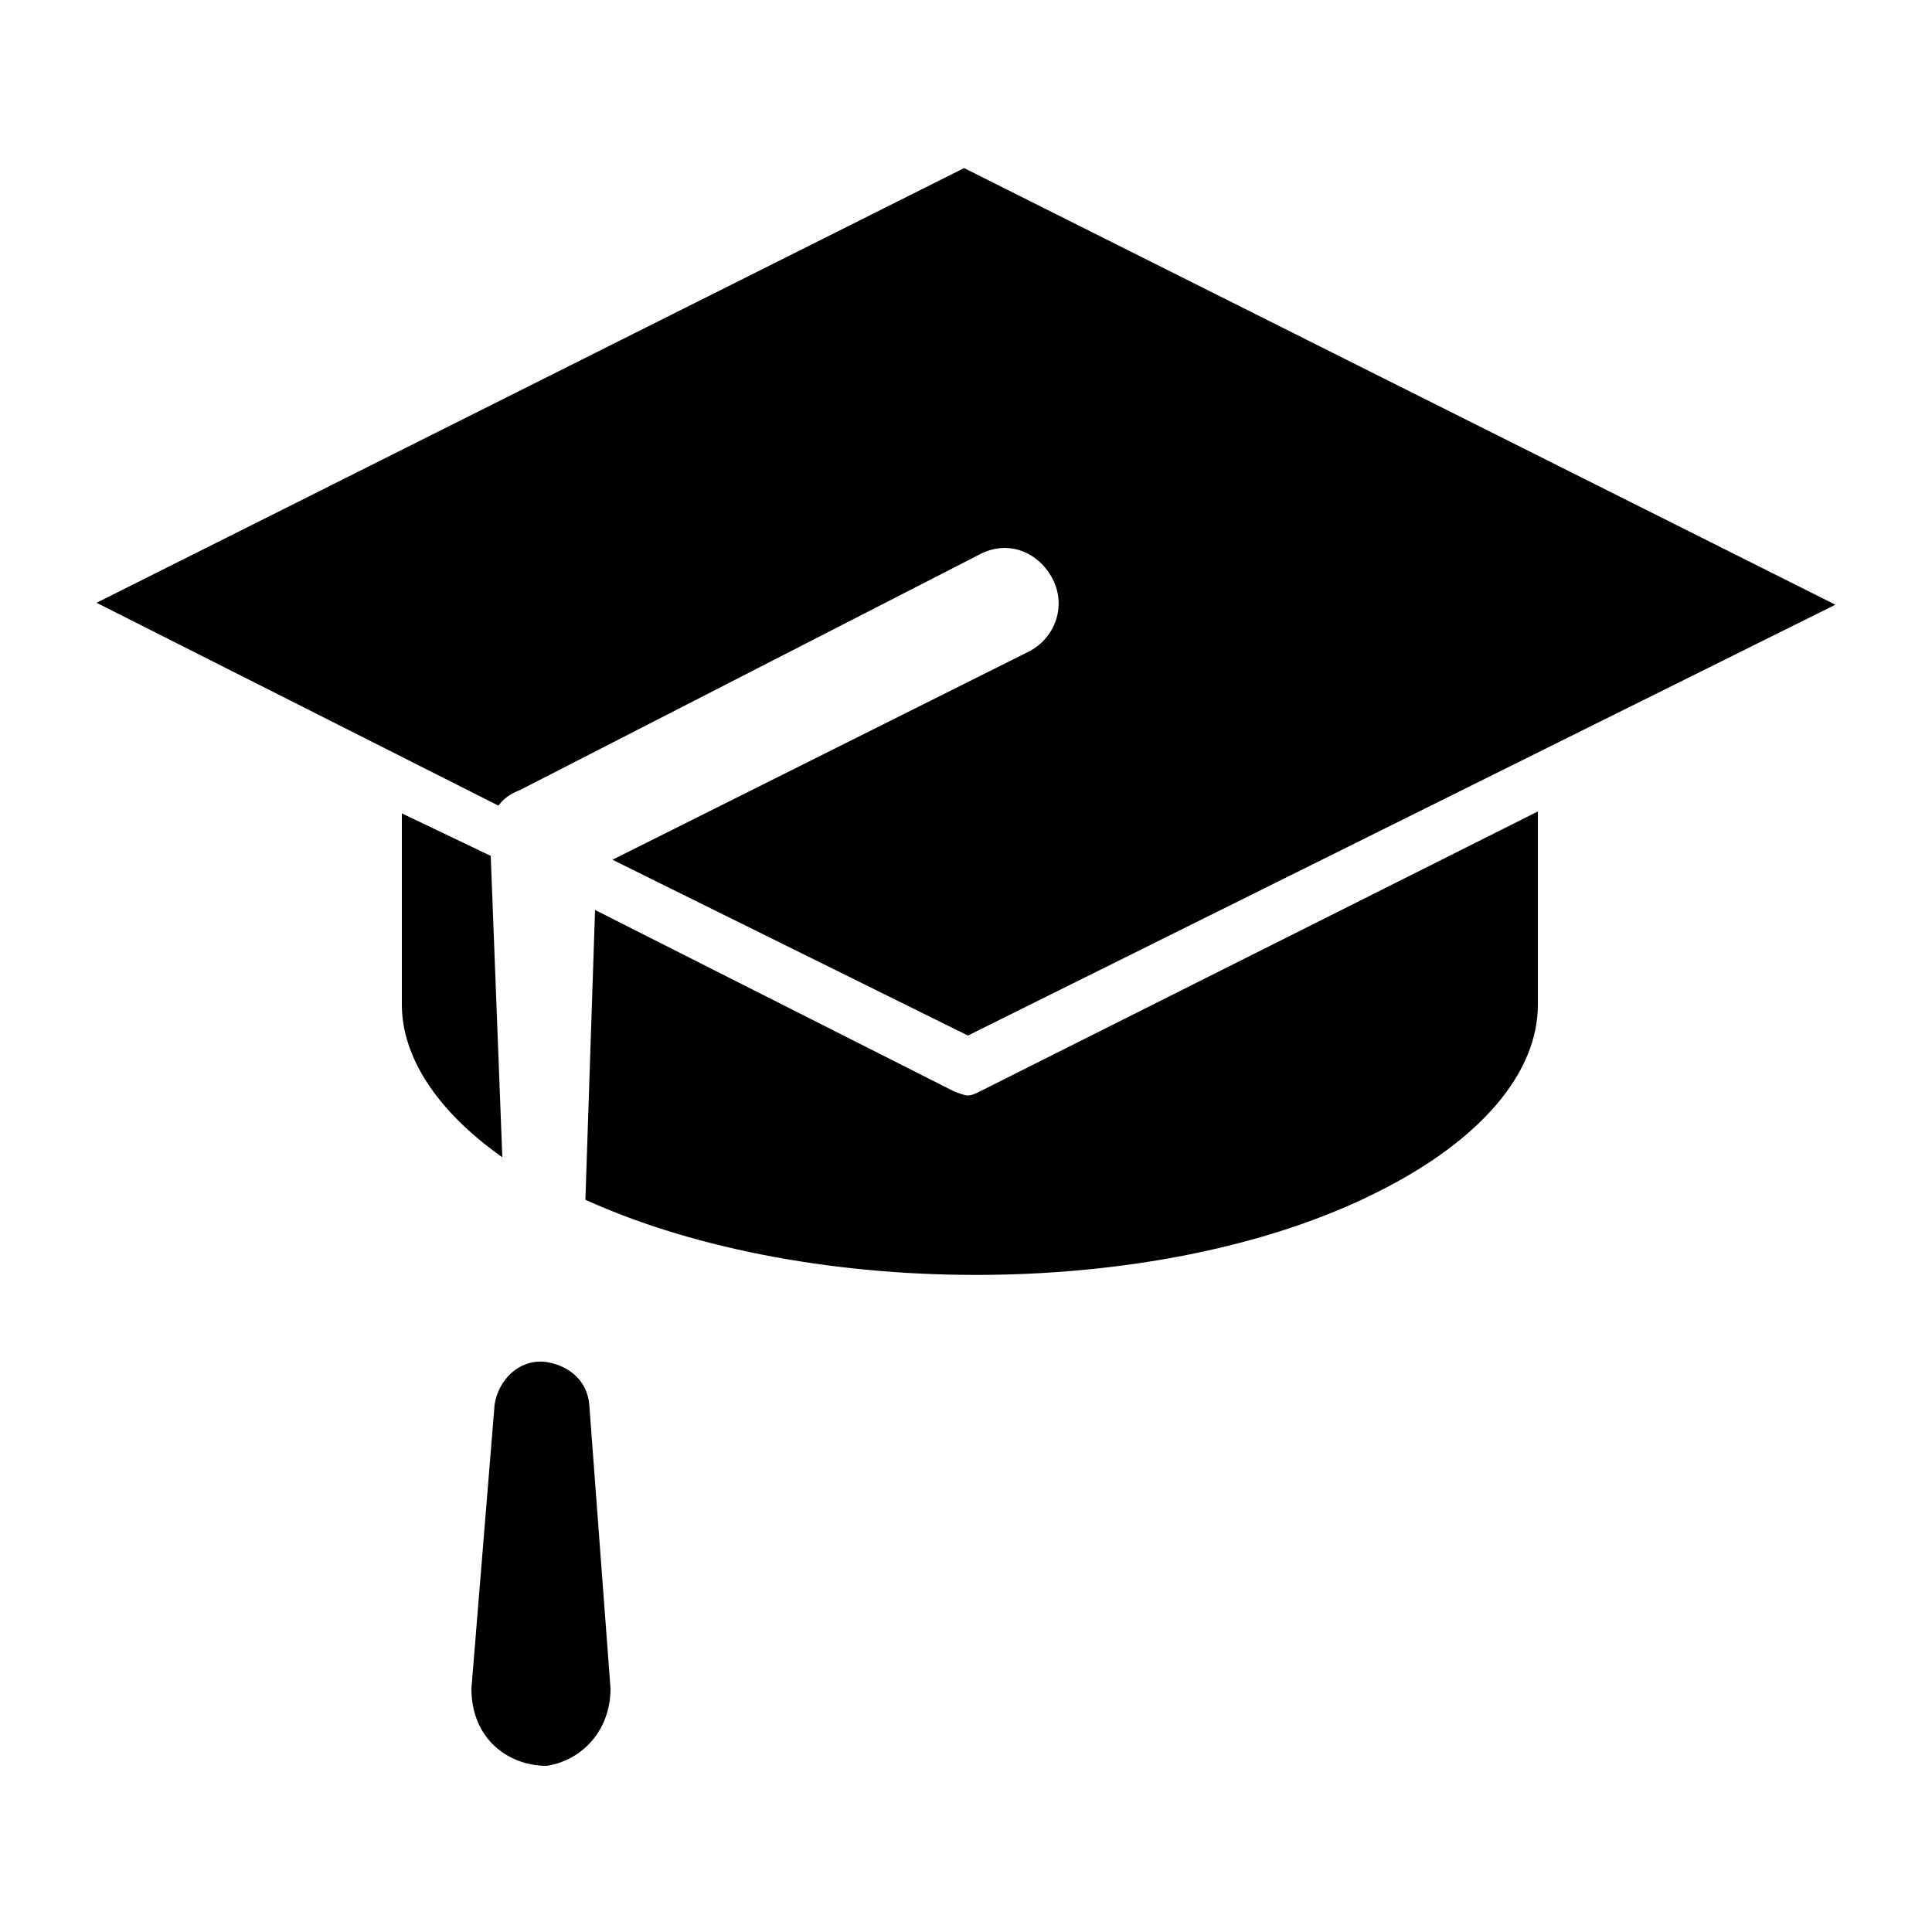 <svg xmlns="http://www.w3.org/2000/svg" xmlns:xlink="http://www.w3.org/1999/xlink" version="1.1" x="0px" y="0px" viewBox="0 0 100 100" enable-background="new 0 0 100 100" xml:space="preserve"><path d="M50.7,28.7c1.5-0.8,3.1-0.1,3.8,1.3c0.7,1.4,0.1,3-1.2,3.7L31.7,44.5l18.4,9.1L95,31.3L49.9,8.7L5,31.2l20.8,10.5  c0.3-0.4,0.6-0.6,1.1-0.8L50.7,28.7z M20.8,42.1V52c0,2.7,1.8,5.5,5.2,7.9l-0.6-15.6L20.8,42.1z M50.1,56.7c-0.2,0-0.4-0.1-0.7-0.2  l-18.6-9.4l-0.5,15c11.7,5.3,29.9,5.2,41-0.4c5.4-2.7,8.3-6.2,8.3-9.7V42L50.7,56.5C50.5,56.6,50.3,56.7,50.1,56.7L50.1,56.7z   M30.5,72.7c-0.1-1.2-1-2-2.2-2.2c-1.4-0.2-2.5,0.9-2.7,2.2l-1.2,14.7c0,2.6,1.9,4,3.9,4c1.9-0.3,3.3-1.9,3.3-4L30.5,72.7z"></path></svg>